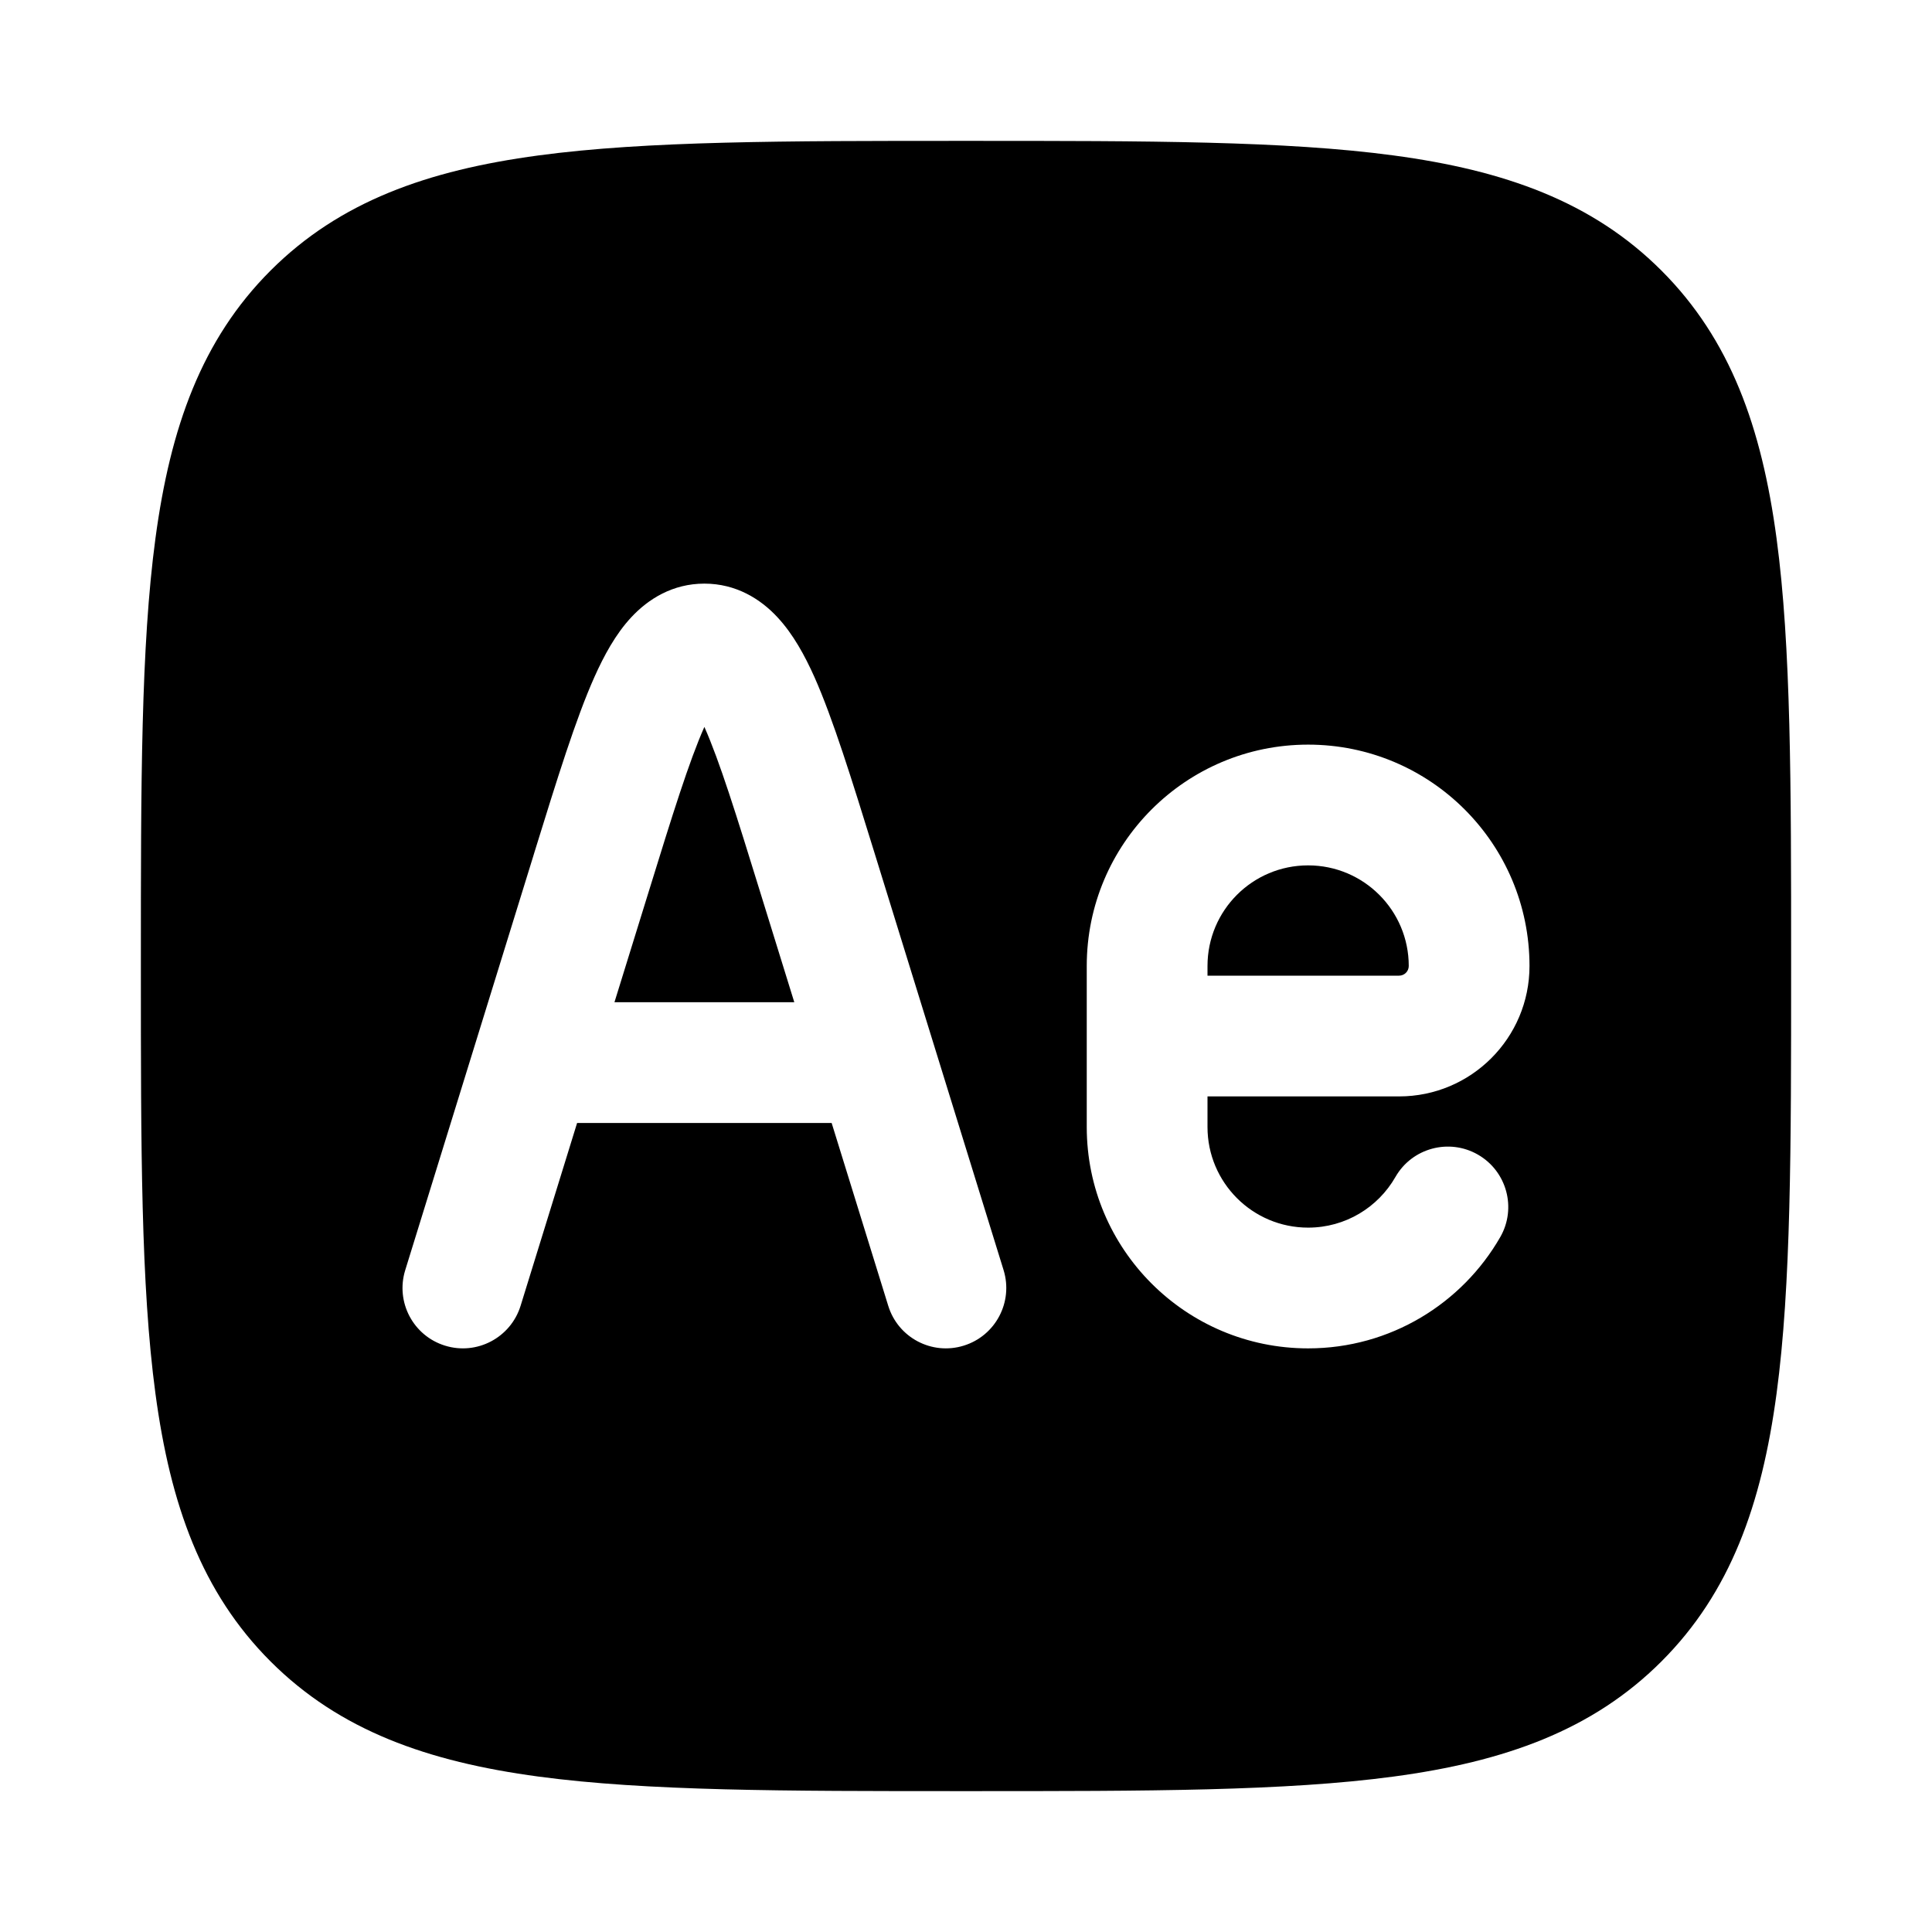 <svg width="24" height="24" viewBox="0 0 24 24" xmlns="http://www.w3.org/2000/svg">
    <path fill-rule="evenodd" clip-rule="evenodd" d="M12.057 1.75H12.057H11.943H11.943C9.752 1.75 8.031 1.75 6.688 1.931C5.311 2.116 4.219 2.503 3.361 3.361C2.503 4.219 2.116 5.311 1.931 6.688C1.75 8.031 1.75 9.752 1.75 11.943V12.057C1.75 14.248 1.75 15.969 1.931 17.312C2.116 18.689 2.503 19.781 3.361 20.639C4.219 21.497 5.311 21.884 6.688 22.069C8.031 22.25 9.752 22.25 11.943 22.25H11.943H12.057H12.057C14.248 22.25 15.969 22.25 17.312 22.069C18.689 21.884 19.781 21.497 20.639 20.639C21.497 19.781 21.884 18.689 22.069 17.312C22.25 15.969 22.25 14.248 22.25 12.057V12.057V11.943V11.943C22.25 9.752 22.25 8.031 22.069 6.688C21.884 5.311 21.497 4.219 20.639 3.361C19.781 2.503 18.689 2.116 17.312 1.931C15.969 1.75 14.248 1.75 12.057 1.75ZM8.057 11.081C8.356 10.113 8.561 9.455 8.75 9.03C8.939 9.455 9.144 10.113 9.443 11.081L9.867 12.45L7.633 12.45L8.057 11.081ZM11.034 16.221L10.331 13.95L7.169 13.95L6.467 16.221C6.344 16.617 5.924 16.839 5.528 16.716C5.133 16.594 4.911 16.174 5.034 15.778L6.624 10.637L6.64 10.584C6.921 9.676 7.153 8.927 7.385 8.408C7.503 8.145 7.647 7.877 7.842 7.668C8.053 7.441 8.356 7.25 8.75 7.25C9.144 7.25 9.448 7.441 9.658 7.668C9.853 7.877 9.998 8.145 10.116 8.408C10.347 8.927 10.579 9.676 10.86 10.584L10.86 10.584L12.467 15.778C12.589 16.174 12.367 16.594 11.972 16.716C11.576 16.839 11.156 16.617 11.034 16.221ZM15 12C15 11.309 15.559 10.75 16.25 10.75C16.94 10.75 17.5 11.309 17.5 12C17.5 12.066 17.446 12.12 17.38 12.12L15 12.12V12ZM17.38 13.62L15 13.62V14C15 14.69 15.559 15.25 16.25 15.25C16.713 15.25 17.119 14.998 17.335 14.62C17.541 14.261 18 14.137 18.359 14.343C18.718 14.549 18.843 15.007 18.637 15.367C18.163 16.192 17.272 16.75 16.25 16.75C14.731 16.75 13.5 15.519 13.5 14V12C13.5 10.481 14.731 9.25 16.25 9.25C17.769 9.25 19 10.481 19 12C19 12.894 18.275 13.62 17.38 13.62Z"/>
</svg>
